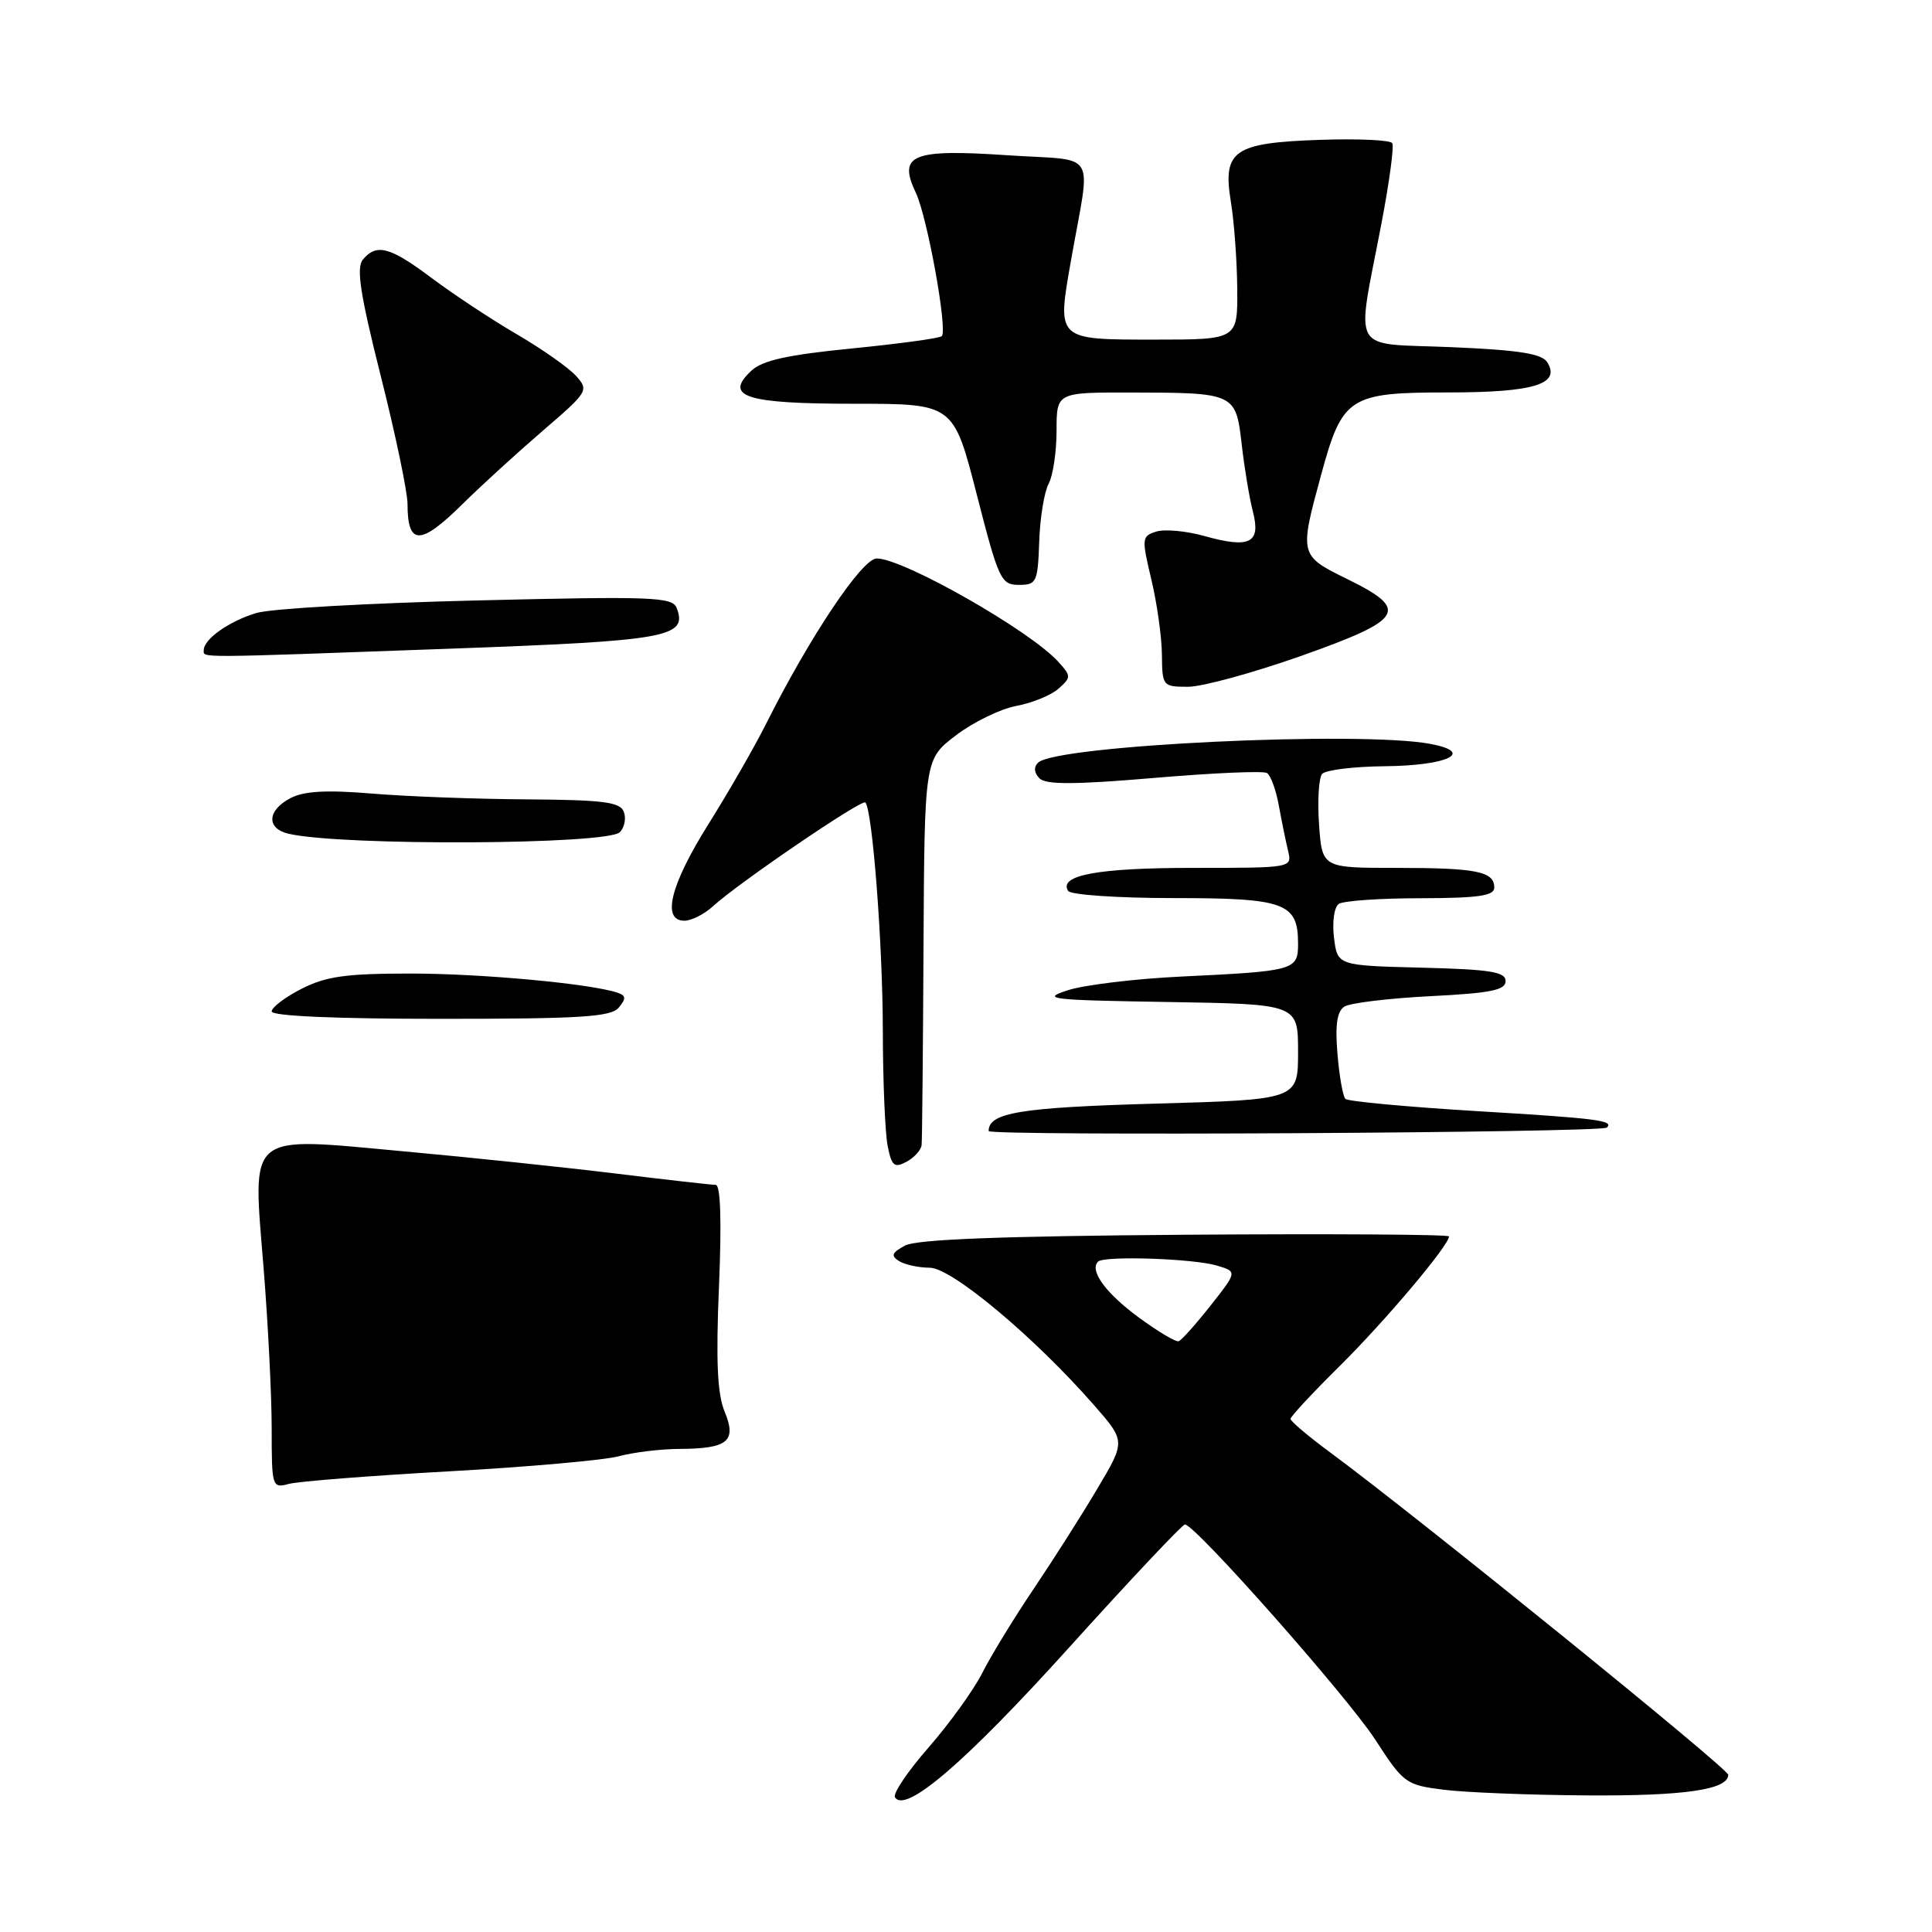<?xml version="1.0" encoding="UTF-8" standalone="no"?>
<!DOCTYPE svg PUBLIC "-//W3C//DTD SVG 1.1//EN" "http://www.w3.org/Graphics/SVG/1.1/DTD/svg11.dtd" >
<svg xmlns="http://www.w3.org/2000/svg" xmlns:xlink="http://www.w3.org/1999/xlink" version="1.1" viewBox="0 0 256 256">
 <g >
 <path fill="currentColor"
d=" M 141.61 218.36 C 149.73 209.36 156.67 202.00 157.01 202.00 C 158.36 202.00 178.53 224.81 182.22 230.50 C 185.98 236.30 186.28 236.52 191.30 237.15 C 194.16 237.51 202.66 237.85 210.18 237.90 C 223.14 237.99 229.00 237.15 229.00 235.17 C 229.00 234.35 187.73 200.92 176.25 192.45 C 173.36 190.32 171.00 188.32 171.00 188.01 C 171.00 187.70 173.95 184.53 177.55 180.97 C 183.51 175.08 192.00 165.02 192.00 163.83 C 192.00 163.57 176.28 163.47 157.06 163.61 C 132.64 163.79 121.46 164.22 119.93 165.04 C 118.18 165.98 118.01 166.39 119.11 167.09 C 119.88 167.57 121.72 167.98 123.21 167.98 C 126.12 168.00 137.11 177.20 145.00 186.23 C 149.14 190.97 149.14 190.97 145.42 197.23 C 143.38 200.68 139.58 206.65 136.99 210.50 C 134.39 214.35 131.32 219.37 130.16 221.67 C 129.00 223.96 125.79 228.40 123.04 231.55 C 120.29 234.69 118.29 237.66 118.59 238.15 C 119.96 240.36 127.97 233.47 141.61 218.36 Z  M 59.50 194.96 C 69.95 194.38 80.08 193.48 82.00 192.96 C 83.92 192.44 87.53 192.00 90.00 191.99 C 96.46 191.96 97.65 190.98 96.01 187.03 C 95.05 184.71 94.85 180.32 95.27 170.44 C 95.63 161.74 95.48 157.00 94.83 157.00 C 94.28 157.00 88.35 156.33 81.66 155.51 C 74.97 154.69 62.30 153.36 53.50 152.56 C 32.46 150.63 33.47 149.80 34.93 168.05 C 35.52 175.39 36.00 184.96 36.00 189.32 C 36.00 197.04 36.06 197.22 38.25 196.63 C 39.49 196.29 49.05 195.54 59.50 194.96 Z  M 122.12 151.71 C 122.19 151.05 122.30 139.28 122.37 125.56 C 122.50 100.61 122.50 100.61 126.66 97.44 C 128.95 95.69 132.55 93.94 134.66 93.54 C 136.77 93.15 139.29 92.12 140.26 91.25 C 141.94 89.75 141.94 89.59 140.26 87.72 C 136.55 83.59 119.71 74.00 116.17 74.00 C 114.23 74.00 107.28 84.40 101.49 95.95 C 99.99 98.94 96.57 104.90 93.88 109.19 C 88.82 117.26 87.64 122.00 90.69 122.00 C 91.61 122.00 93.30 121.15 94.44 120.11 C 97.82 117.01 114.19 105.86 114.66 106.33 C 115.60 107.27 116.97 125.11 116.98 136.62 C 116.99 143.29 117.28 150.14 117.62 151.85 C 118.15 154.51 118.50 154.80 120.12 153.94 C 121.15 153.38 122.06 152.38 122.12 151.71 Z  M 212.92 149.41 C 213.87 148.47 211.71 148.19 195.69 147.23 C 186.45 146.67 178.61 145.94 178.27 145.61 C 177.94 145.27 177.46 142.58 177.22 139.63 C 176.90 135.79 177.16 134.01 178.14 133.38 C 178.89 132.90 184.00 132.28 189.50 132.00 C 197.50 131.60 199.50 131.20 199.50 130.00 C 199.50 128.77 197.47 128.45 188.36 128.22 C 177.21 127.94 177.21 127.94 176.76 124.22 C 176.51 122.13 176.79 120.18 177.40 119.77 C 178.01 119.36 182.89 119.02 188.25 119.02 C 195.91 119.00 198.00 118.70 198.00 117.61 C 198.00 115.47 195.67 115.00 185.01 115.00 C 175.19 115.00 175.19 115.00 174.78 109.25 C 174.56 106.09 174.74 103.07 175.19 102.55 C 175.63 102.03 179.36 101.57 183.47 101.53 C 191.87 101.45 195.48 99.69 189.54 98.57 C 180.18 96.82 139.88 98.74 137.55 101.06 C 136.95 101.65 137.02 102.42 137.74 103.14 C 138.59 103.99 142.43 103.97 152.93 103.08 C 160.67 102.42 167.39 102.12 167.88 102.43 C 168.37 102.73 169.08 104.67 169.45 106.74 C 169.83 108.81 170.38 111.51 170.68 112.75 C 171.22 115.00 171.20 115.00 158.04 115.00 C 145.47 115.00 140.24 115.97 141.53 118.05 C 141.85 118.57 148.12 119.00 155.49 119.00 C 170.28 119.00 172.00 119.63 172.00 125.05 C 172.00 128.56 171.58 128.68 156.50 129.40 C 150.45 129.69 143.70 130.50 141.50 131.21 C 137.86 132.38 139.06 132.52 154.75 132.77 C 172.00 133.05 172.00 133.05 172.00 139.38 C 172.00 145.71 172.00 145.71 152.98 146.24 C 135.16 146.75 131.00 147.43 131.00 149.87 C 131.00 150.55 212.23 150.10 212.92 149.41 Z  M 81.99 133.51 C 82.98 132.32 82.95 131.93 81.86 131.55 C 78.38 130.35 63.85 129.00 54.39 129.00 C 45.86 129.00 43.19 129.37 39.96 131.02 C 37.78 132.13 36.00 133.48 36.00 134.02 C 36.00 134.63 44.44 135.00 58.38 135.00 C 76.97 135.00 80.96 134.75 81.99 133.51 Z  M 82.13 110.27 C 82.75 109.65 82.99 108.43 82.66 107.57 C 82.17 106.27 79.96 105.99 69.78 105.92 C 63.03 105.88 53.78 105.53 49.23 105.15 C 43.23 104.65 40.28 104.82 38.48 105.76 C 35.39 107.38 35.27 109.79 38.25 110.48 C 45.33 112.11 80.46 111.94 82.13 110.27 Z  M 172.44 86.90 C 186.08 82.06 186.82 80.80 178.50 76.72 C 172.19 73.62 172.16 73.53 175.04 62.98 C 177.87 52.56 178.74 52.00 191.92 52.00 C 203.23 52.00 206.84 50.90 205.02 48.00 C 204.30 46.86 201.28 46.38 192.29 46.00 C 178.68 45.42 179.69 47.21 183.05 29.61 C 184.09 24.17 184.74 19.38 184.48 18.97 C 184.22 18.55 179.92 18.36 174.92 18.53 C 163.45 18.92 161.98 19.94 163.10 26.76 C 163.53 29.37 163.91 34.54 163.94 38.25 C 164.00 45.00 164.00 45.00 152.97 45.00 C 139.95 45.00 140.05 45.09 141.90 34.58 C 144.55 19.50 145.69 21.39 133.47 20.57 C 120.82 19.72 118.95 20.49 121.36 25.56 C 122.88 28.78 125.59 43.74 124.79 44.54 C 124.52 44.82 119.16 45.55 112.90 46.17 C 104.32 47.02 101.01 47.75 99.54 49.14 C 95.88 52.57 98.80 53.50 113.23 53.50 C 126.34 53.50 126.34 53.50 129.42 65.50 C 132.32 76.81 132.64 77.50 135.00 77.50 C 137.35 77.50 137.51 77.16 137.70 71.79 C 137.80 68.64 138.37 65.18 138.95 64.10 C 139.53 63.02 140.00 59.85 140.00 57.07 C 140.00 52.00 140.00 52.00 149.75 52.01 C 163.65 52.03 163.75 52.08 164.53 58.85 C 164.88 61.96 165.55 65.99 166.02 67.81 C 167.09 71.98 165.61 72.71 159.57 71.02 C 157.17 70.35 154.31 70.09 153.20 70.44 C 151.29 71.04 151.26 71.33 152.56 76.79 C 153.31 79.93 153.94 84.41 153.96 86.75 C 154.00 90.92 154.07 91.00 157.44 91.00 C 159.32 91.00 166.07 89.15 172.44 86.90 Z  M 59.49 85.96 C 88.56 84.91 91.15 84.44 89.66 80.55 C 89.10 79.10 86.39 79.00 63.27 79.56 C 49.10 79.90 35.92 80.64 34.00 81.22 C 30.38 82.29 27.00 84.68 27.00 86.15 C 27.00 87.19 25.38 87.20 59.49 85.96 Z  M 61.33 66.75 C 63.69 64.41 68.43 60.09 71.86 57.13 C 77.94 51.90 78.06 51.72 76.31 49.79 C 75.33 48.71 71.82 46.24 68.51 44.31 C 65.21 42.39 60.16 39.05 57.29 36.91 C 51.69 32.70 49.90 32.21 48.08 34.40 C 47.19 35.48 47.72 38.97 50.46 49.85 C 52.41 57.58 54.00 65.20 54.00 66.78 C 54.00 72.33 55.70 72.32 61.33 66.75 Z  M 150.89 174.57 C 146.51 171.35 144.32 168.35 145.50 167.17 C 146.30 166.37 158.07 166.76 161.23 167.69 C 163.95 168.50 163.95 168.50 160.40 173.00 C 158.45 175.47 156.55 177.60 156.18 177.72 C 155.80 177.85 153.43 176.43 150.89 174.57 Z "/>
</g>
</svg>